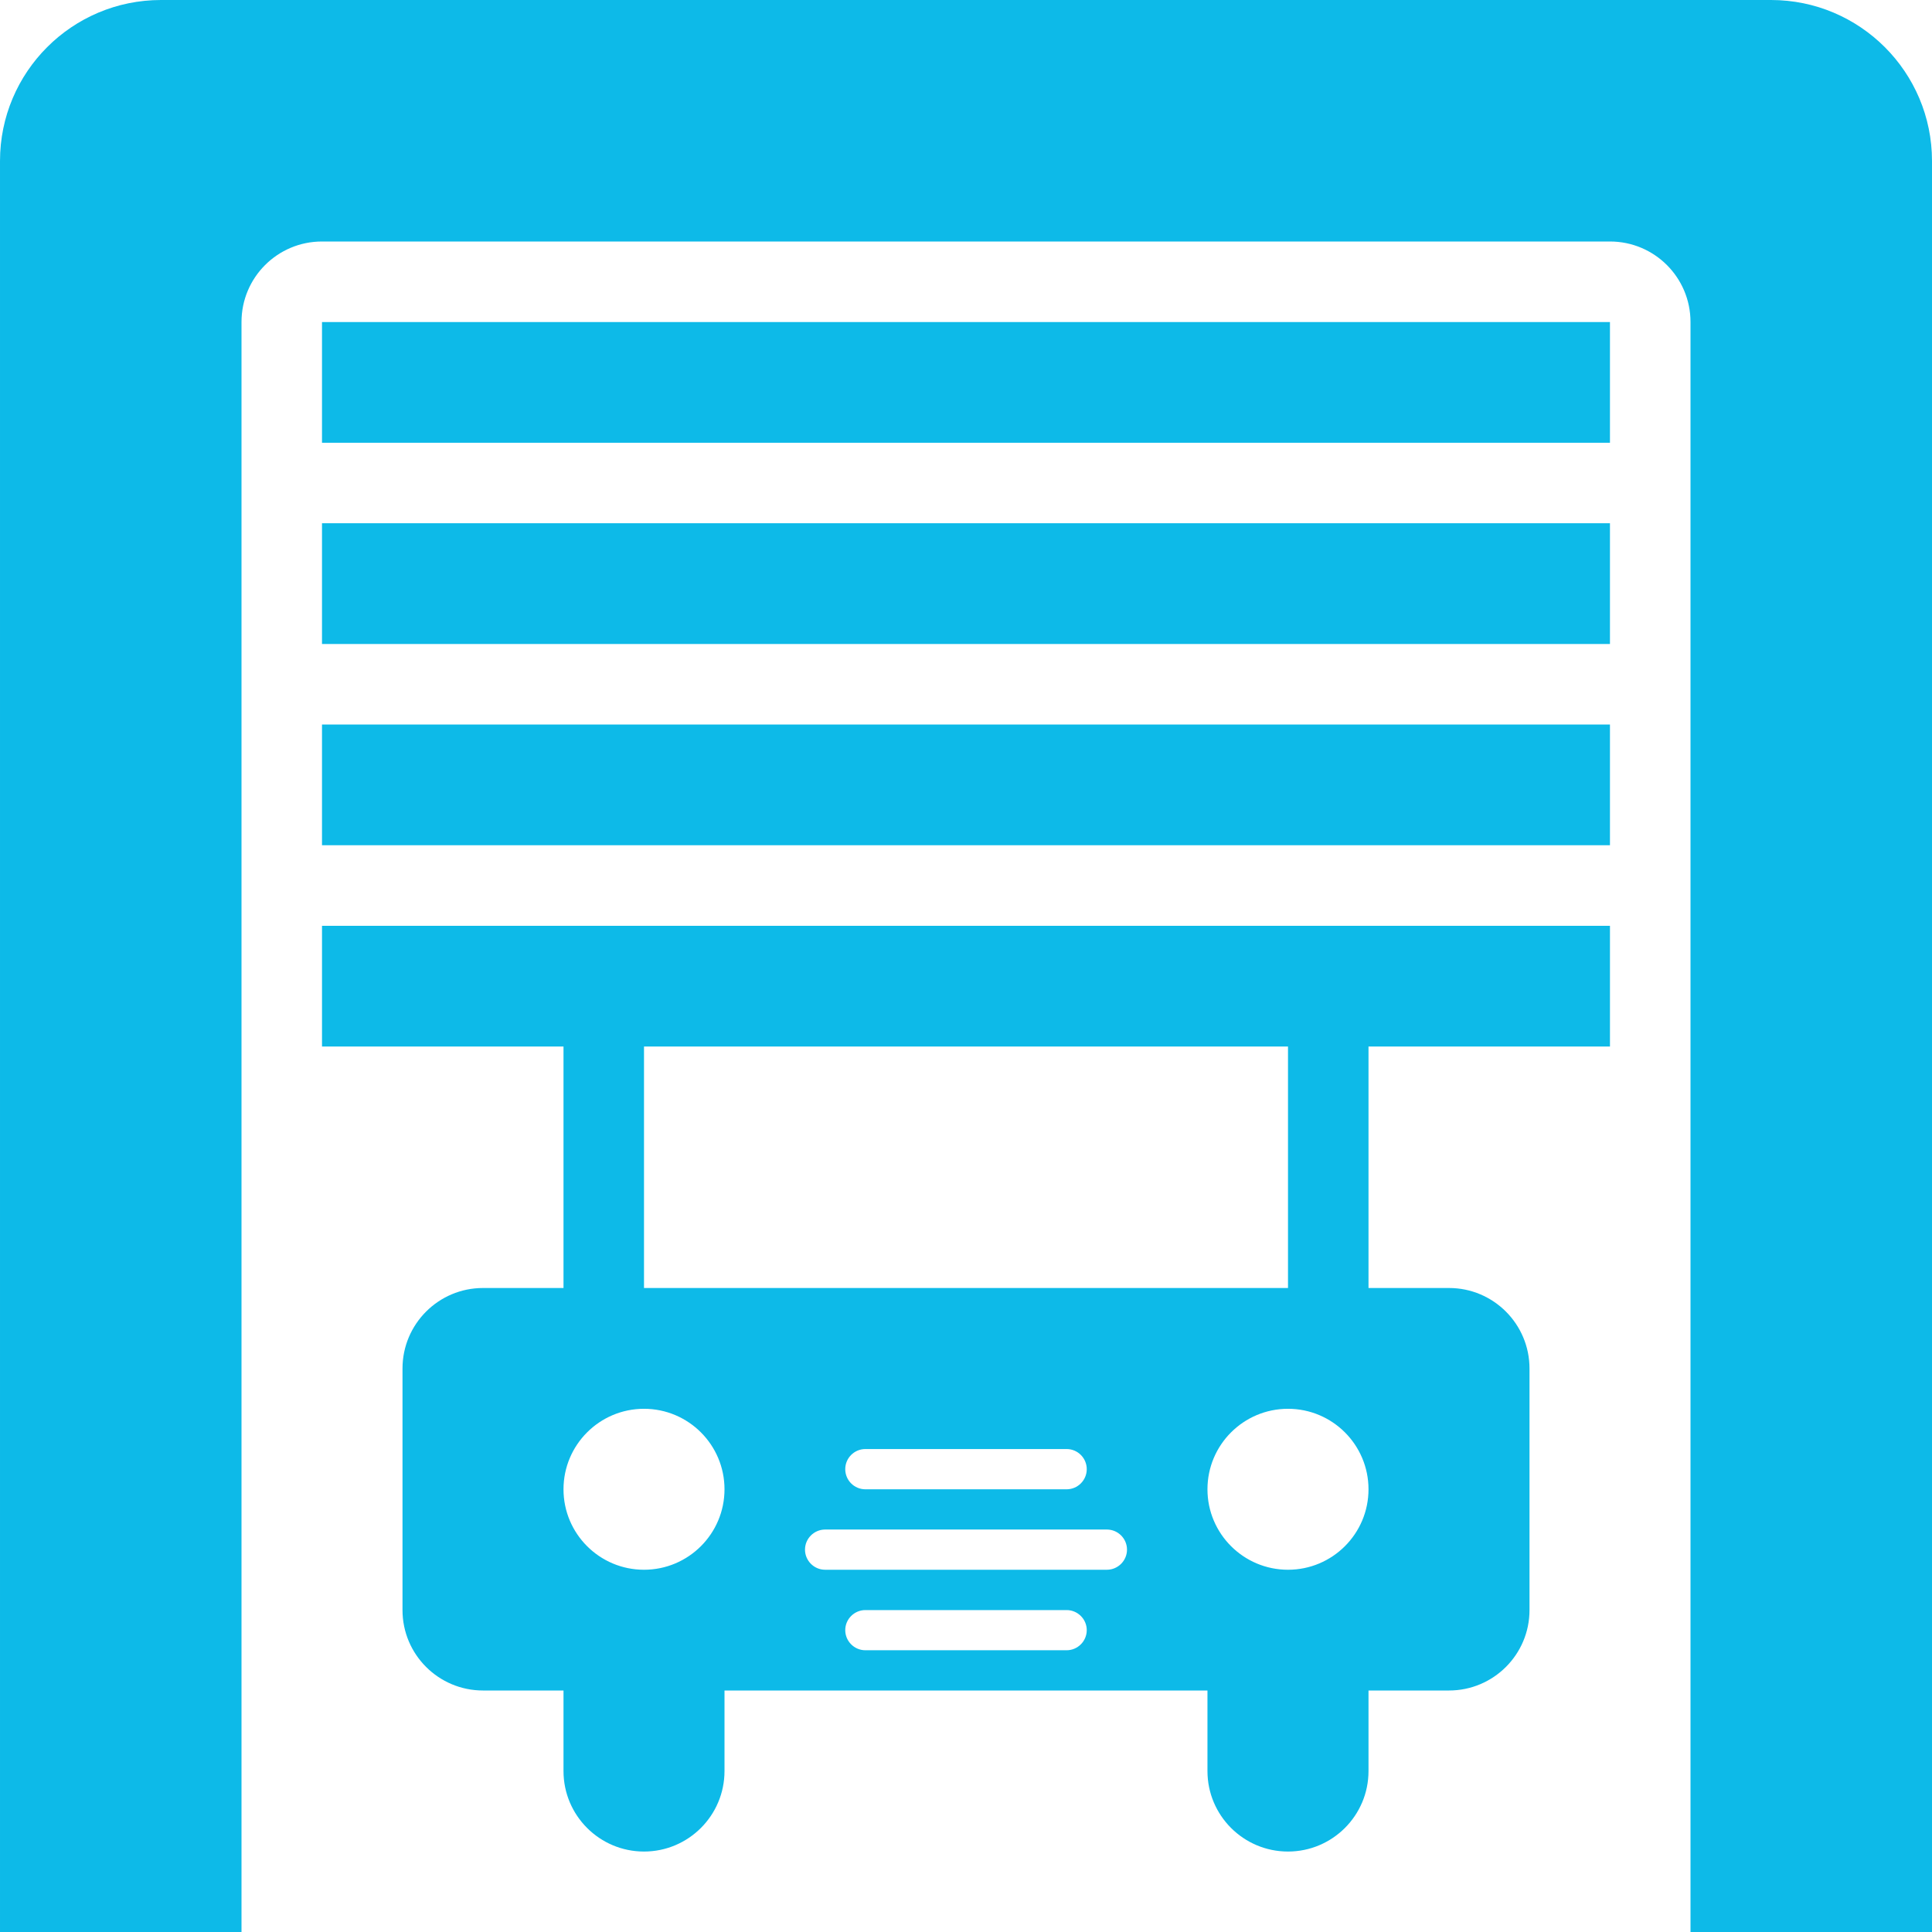 <svg xmlns="http://www.w3.org/2000/svg" class="meta-icon-container" width="30" height="30" viewBox="0 0 48 48"><path class="meta-icon" fill="#0DBAE8" d="M44 0h-40c-2.21 0-4 1.791-4 4v44h6v-40c0-1.106.895-2 2-2h31.999c1.106 0 2.001.895 2.001 2v40h6v-44c0-2.209-1.792-4-4-4zm-36 8.001h31.999v2.999h-31.999zm0 18h6v5.999h-2c-1.104 0-2 .896-2 2.001v6.001c0 1.103.896 1.998 2 1.998h2v2.001c0 1.104.896 2 2 2s2-.896 2-2v-2.001h11.999v2.001c0 1.104.896 2 2.001 2 1.104 0 2-.896 2-2v-2.001h2c1.104 0 2-.895 2-1.998v-6.001c0-1.105-.896-2.001-2-2.001h-2v-5.999h5.999v-3h-31.999v3zm8 12.999c-1.104 0-2-.895-2-1.999s.896-2 2-2 2 .896 2 2-.896 1.999-2 1.999zm10.5 2h-5c-.276 0-.5-.225-.5-.5 0-.273.224-.498.5-.498h5c.275 0 .5.225.5.498 0 .275-.225.5-.5.5zm1-2h-7c-.275 0-.5-.225-.5-.5s.226-.499.5-.499h7c.275 0 .5.224.5.499s-.225.5-.5.5zm-6.5-2.499c0-.276.224-.5.5-.5h5c.275 0 .5.224.5.5s-.225.5-.5.5h-5c-.277 0-.5-.224-.5-.5zm11 2.499c-1.104 0-2.001-.895-2.001-1.999s.896-2 2.001-2c1.104 0 2 .896 2 2s-.896 1.999-2 1.999zm0-12.999v5.999h-16v-5.999h16zm-24-13.001h31.999v3h-31.999zm0 5h31.999v3h-31.999z"/></svg>